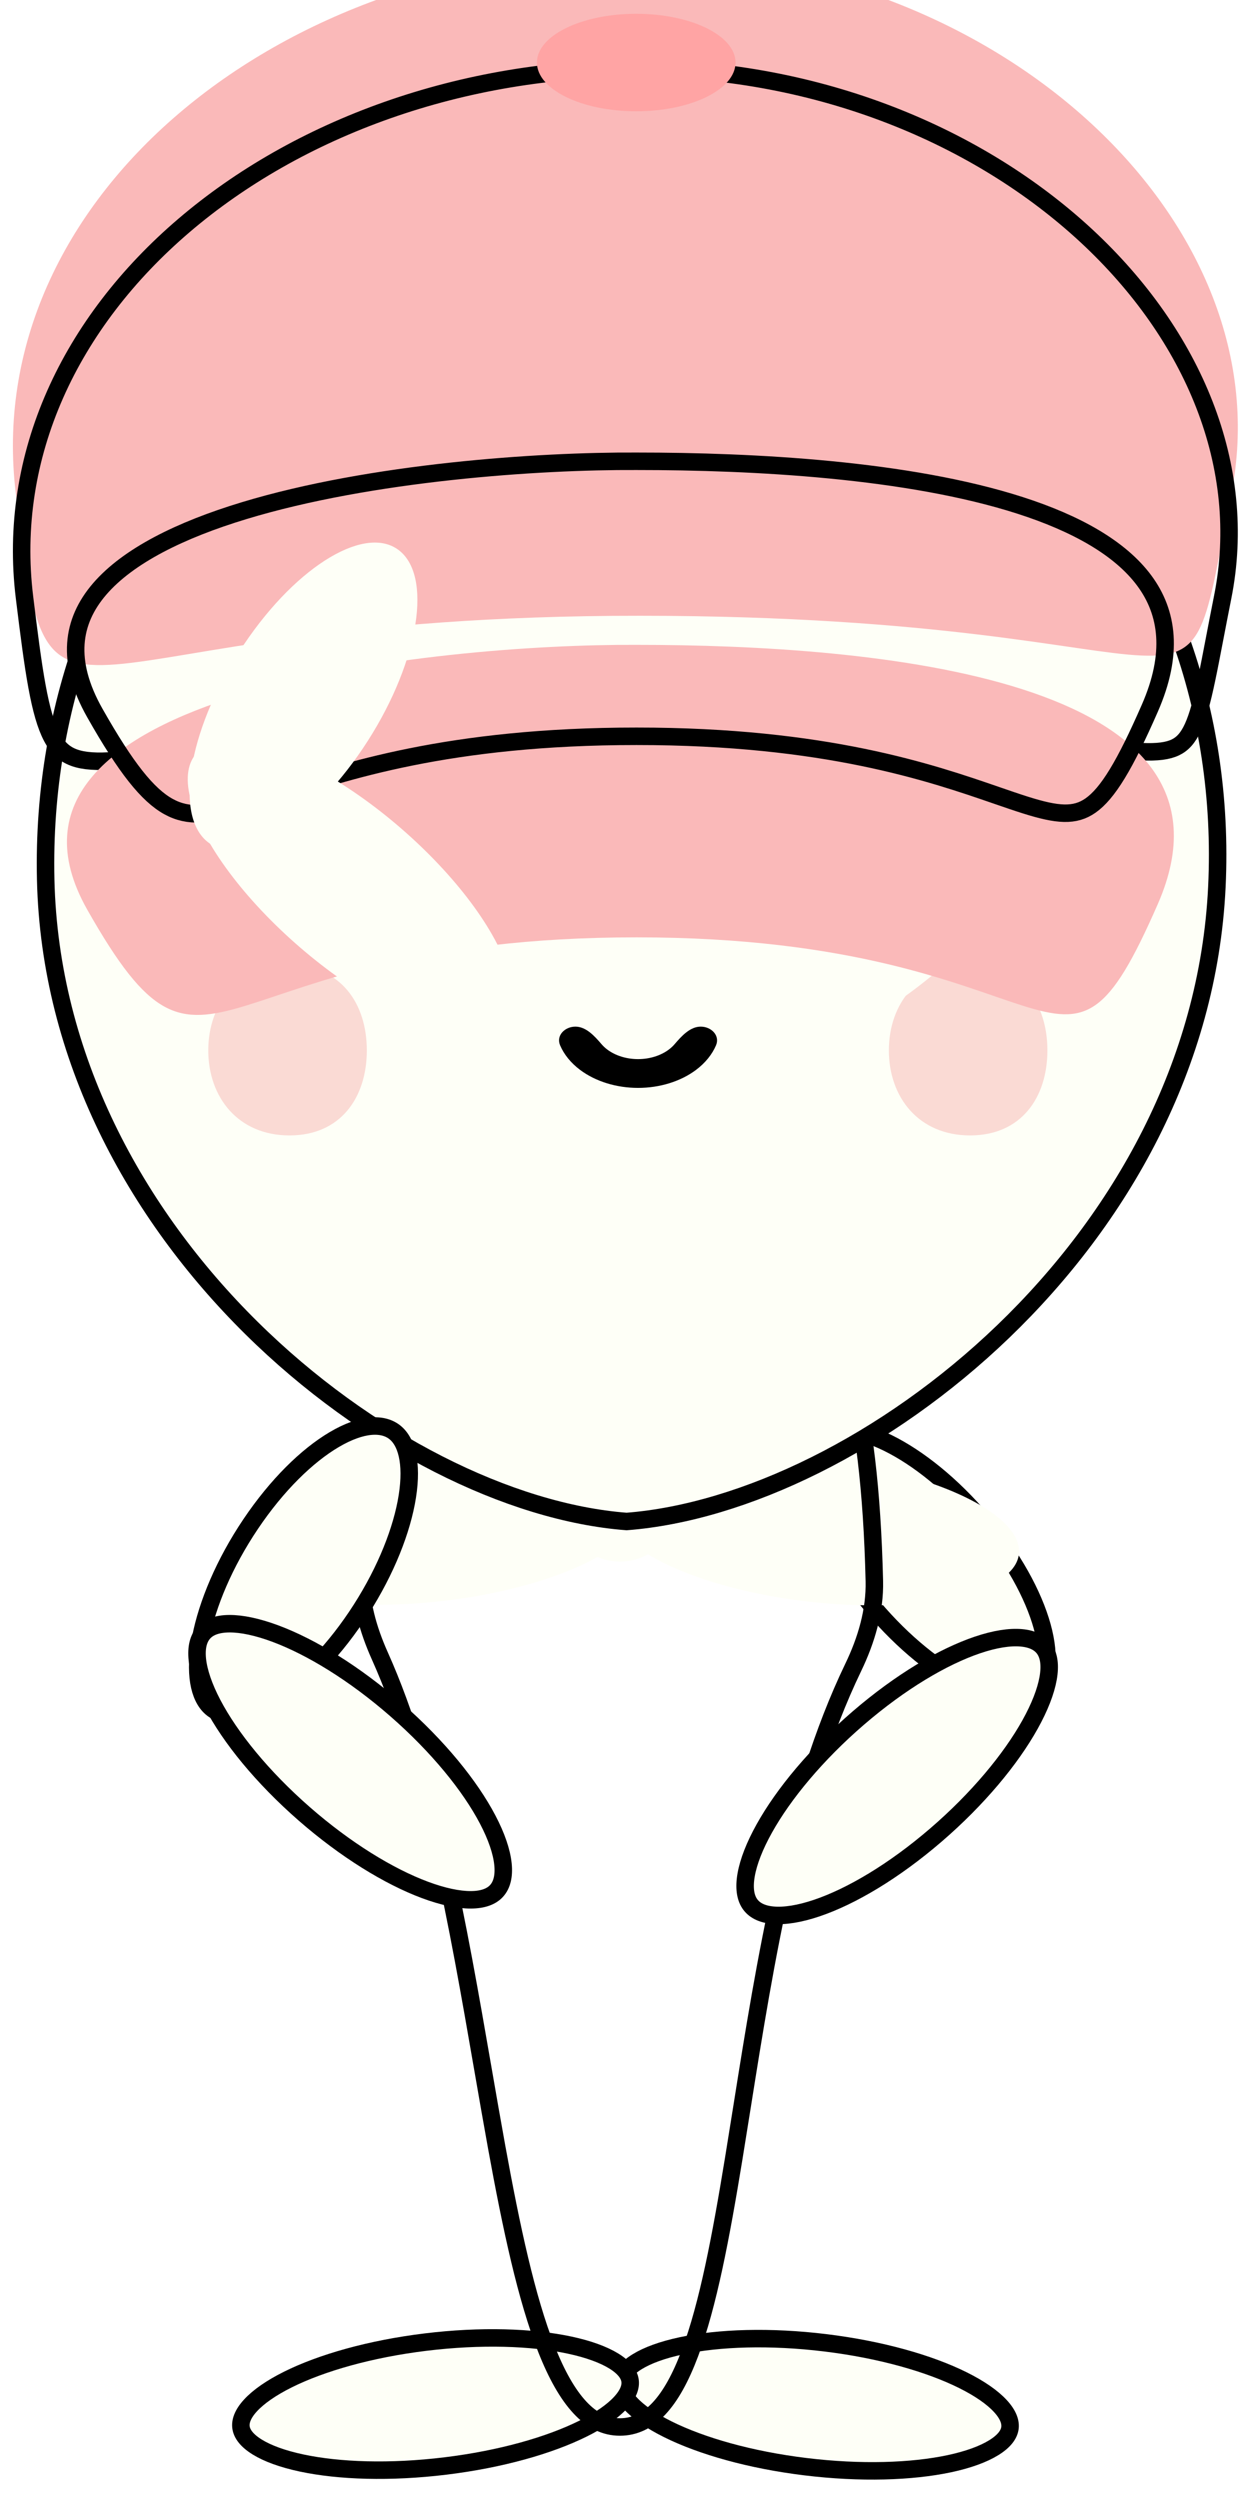 <svg width="71" height="143" viewBox="0 0 71 143" fill="none" xmlns="http://www.w3.org/2000/svg">
<g filter="url(#filter0_i_512_691)">
<ellipse cx="4.521" cy="9.965" rx="4.521" ry="9.965" transform="matrix(0.854 -0.52 0.628 0.779 42.96 84.043)" fill="#FEFFF7"/>
</g>
<path d="M56.51 87.363C58.203 89.463 59.295 91.604 59.709 93.353C60.134 95.149 59.81 96.338 59.015 96.822C58.219 97.306 56.822 97.164 55.026 96.203C53.275 95.266 51.333 93.642 49.64 91.542C47.948 89.442 46.855 87.301 46.441 85.552C46.017 83.756 46.34 82.567 47.136 82.083C47.931 81.599 49.328 81.742 51.125 82.703C52.876 83.639 54.818 85.263 56.51 87.363Z" stroke="black" fill="#FEFFF7"/>
<g filter="url(#filter1_i_512_691)">
<ellipse cx="4.089" cy="11.709" rx="4.089" ry="11.709" transform="matrix(0.16 -0.987 0.993 0.121 34.376 140.162)" fill="#FEFFF7"/>
</g>
<path d="M47.224 134.003C50.393 134.39 53.169 135.184 55.092 136.141C56.056 136.62 56.781 137.128 57.237 137.624C57.696 138.123 57.834 138.553 57.778 138.904C57.721 139.255 57.452 139.635 56.852 140.004C56.256 140.372 55.398 140.687 54.32 140.917C52.167 141.375 49.247 141.475 46.078 141.088C42.909 140.701 40.134 139.906 38.21 138.95C37.246 138.47 36.522 137.963 36.066 137.467C35.607 136.967 35.468 136.538 35.525 136.187C35.582 135.836 35.851 135.456 36.451 135.086C37.047 134.718 37.904 134.404 38.983 134.174C41.135 133.715 44.055 133.616 47.224 134.003Z" stroke="black" fill="#FEFFF7"/>
<g filter="url(#filter2_i_512_691)">
<ellipse cx="4.089" cy="11.709" rx="4.089" ry="11.709" transform="matrix(-0.16 -0.987 0.993 -0.121 13.948 142.961)" fill="#FEFFF7"/>
</g>
<path d="M24.345 133.963C27.514 133.576 30.434 133.675 32.587 134.134C33.665 134.364 34.523 134.679 35.119 135.046C35.718 135.416 35.987 135.796 36.044 136.147C36.101 136.498 35.963 136.928 35.504 137.427C35.048 137.923 34.323 138.431 33.359 138.91C31.436 139.867 28.66 140.661 25.491 141.048C22.322 141.435 19.402 141.336 17.25 140.877C16.171 140.647 15.313 140.333 14.717 139.965C14.118 139.595 13.849 139.215 13.792 138.864C13.735 138.513 13.873 138.084 14.332 137.584C14.789 137.088 15.513 136.581 16.477 136.101C18.401 135.145 21.176 134.35 24.345 133.963Z" stroke="black" fill="#FEFFF7"/>
<g filter="url(#filter3_i_512_691)">
<path d="M21.278 94.926C20.576 93.361 20.1 91.682 20.14 89.968C20.633 68.785 27.238 69.233 35.444 69.233C43.633 69.233 50.023 69.325 50.523 90.419C50.566 92.216 50.043 93.977 49.263 95.596C41.435 111.851 43.577 139.318 35.463 139.318C27.361 139.318 28.194 110.347 21.278 94.926Z" fill="#FEFFF7"/>
</g>
<path d="M21.734 94.721C21.051 93.198 20.603 91.595 20.64 89.98C20.886 79.394 22.666 74.407 25.239 72.024C27.719 69.728 31.043 69.73 35.028 69.733C35.166 69.733 35.304 69.733 35.444 69.733C39.585 69.733 43.002 69.78 45.515 72.271C48.046 74.78 49.773 79.891 50.023 90.431C50.063 92.124 49.571 93.805 48.812 95.379C45.291 102.692 43.77 112.237 42.455 120.497C42.294 121.51 42.135 122.504 41.977 123.472C41.247 127.928 40.516 131.821 39.473 134.596C38.415 137.415 37.139 138.818 35.463 138.818C34.62 138.818 33.872 138.448 33.177 137.702C32.472 136.945 31.84 135.819 31.266 134.366C30.117 131.461 29.253 127.404 28.417 122.815C28.151 121.354 27.889 119.84 27.621 118.295C26.216 110.196 24.665 101.257 21.734 94.721Z" stroke="black"/>
<path d="M69.619 50.741C69.131 60.925 64.064 69.743 57.402 76.153C50.745 82.558 42.548 86.508 35.849 87.026C29.154 86.515 20.963 82.461 14.375 75.946C7.782 69.427 2.848 60.499 2.614 50.318C2.144 29.896 17.443 13.782 36.344 13.879C55.251 13.975 70.598 30.327 69.619 50.741Z" fill="#FEFFF7" stroke="black"/>
<path d="M24.656 49.611C24.656 52.787 23.791 54.049 19.614 54.049C15.438 54.049 14.258 52.787 14.258 49.611C14.258 46.435 15.438 44.704 19.614 44.704C23.791 44.704 24.656 46.435 24.656 49.611Z" fill="black"/>
<path d="M23.702 47.443C23.702 48.893 23.306 49.469 21.395 49.469C19.483 49.469 18.943 48.893 18.943 47.443C18.943 45.993 19.483 45.203 21.395 45.203C23.306 45.203 23.702 45.993 23.702 47.443Z" fill="white"/>
<path d="M57.582 49.611C57.582 52.787 56.717 54.049 52.541 54.049C48.365 54.049 47.185 52.787 47.185 49.611C47.185 46.435 48.365 44.704 52.541 44.704C56.717 44.704 57.582 46.435 57.582 49.611Z" fill="black"/>
<path d="M56.629 47.443C56.629 48.893 56.233 49.469 54.322 49.469C52.41 49.469 51.87 48.893 51.87 47.443C51.87 45.993 52.41 45.203 54.322 45.203C56.233 45.203 56.629 45.993 56.629 47.443Z" fill="white"/>
<path d="M20.987 60.08C20.987 62.767 19.495 64.944 16.562 64.944C13.63 64.944 11.916 62.767 11.916 60.08C11.916 57.394 13.63 55.216 16.562 55.216C19.495 55.216 20.987 57.394 20.987 60.08Z" fill="#FADAD4"/>
<path d="M59.924 60.08C59.924 62.767 58.432 64.944 55.499 64.944C52.567 64.944 50.854 62.767 50.854 60.08C50.854 57.394 52.567 55.216 55.499 55.216C58.432 55.216 59.924 57.394 59.924 60.08Z" fill="#FADAD4"/>
<path d="M40.089 58.721C40.696 58.721 41.204 59.231 40.965 59.79C40.74 60.316 40.349 60.8 39.817 61.199C38.938 61.856 37.747 62.225 36.505 62.225C35.263 62.225 34.072 61.856 33.193 61.199C32.661 60.8 32.27 60.316 32.045 59.79C31.805 59.231 32.314 58.721 32.921 58.721C33.529 58.721 34.018 59.262 34.413 59.723C34.509 59.835 34.621 59.94 34.748 60.035C35.214 60.383 35.846 60.579 36.505 60.579C37.164 60.579 37.796 60.383 38.261 60.035C38.389 59.94 38.501 59.835 38.597 59.723C38.992 59.262 39.481 58.721 40.089 58.721Z" fill="black"/>
<g filter="url(#filter4_i_512_691)">
<ellipse cx="4.516" cy="11.637" rx="4.516" ry="11.637" transform="matrix(0.551 0.835 -0.758 0.652 57.662 90.253)" fill="#FEFFF7"/>
</g>
<path d="M53.54 104.964C51.138 107.031 48.707 108.47 46.729 109.138C45.739 109.472 44.887 109.605 44.221 109.545C43.556 109.486 43.126 109.24 42.886 108.877C42.646 108.513 42.558 107.973 42.691 107.226C42.824 106.478 43.171 105.58 43.726 104.585C44.833 102.599 46.715 100.327 49.116 98.26C51.517 96.194 53.949 94.755 55.926 94.087C56.917 93.752 57.769 93.62 58.435 93.68C59.1 93.739 59.53 93.984 59.77 94.348C60.01 94.712 60.098 95.252 59.965 95.999C59.832 96.746 59.485 97.645 58.93 98.64C57.823 100.626 55.941 102.898 53.54 104.964Z" stroke="black" fill="#FEFFF7"/>
<g filter="url(#filter5_i_512_691)">
<path d="M70.444 34.249C67.383 49.585 70.997 41.241 36.631 41.22C2.265 41.199 2.967 50.979 0.908 34.249C-1.152 17.519 15.845 3.301 36.642 3.407C57.438 3.513 73.504 18.913 70.444 34.249Z" fill="#FAB9B9"/>
</g>
<path d="M69.953 34.152C69.782 35.01 69.633 35.788 69.497 36.496C69.327 37.383 69.178 38.161 69.032 38.85C68.771 40.089 68.536 40.972 68.247 41.604C67.966 42.219 67.652 42.554 67.246 42.749C66.817 42.954 66.219 43.036 65.3 42.994C64.386 42.952 63.223 42.794 61.697 42.572C61.513 42.546 61.324 42.518 61.13 42.49C59.722 42.285 58.044 42.04 56.042 41.8C51.482 41.252 45.245 40.725 36.632 40.72C23.97 40.712 15.98 42.041 10.95 42.877C9.153 43.176 7.734 43.412 6.615 43.502C5.541 43.588 4.787 43.538 4.228 43.332C3.696 43.136 3.299 42.785 2.967 42.159C2.624 41.511 2.359 40.583 2.116 39.26C1.874 37.944 1.662 36.282 1.404 34.187C0.399 26.022 4.037 18.441 10.528 12.895C17.022 7.346 26.351 3.855 36.638 3.907C46.916 3.96 56.01 7.792 62.149 13.483C68.289 19.177 71.441 26.695 69.953 34.152Z" stroke="black"/>
<g filter="url(#filter6_i_512_691)">
<path d="M66.241 40.709C60.56 53.685 61.288 42.614 36.416 42.614C11.545 42.614 12.097 53.581 4.994 41.034C-2.109 28.487 25.144 25.827 36.416 25.884C49.889 25.884 71.922 27.732 66.241 40.709Z" fill="#FAB9B9"/>
</g>
<path d="M36.413 26.384L36.415 26.384C43.147 26.384 51.956 26.848 58.358 28.906C61.565 29.937 64.086 31.344 65.47 33.215C66.821 35.043 67.147 37.395 65.783 40.509C65.076 42.124 64.477 43.346 63.922 44.256C63.366 45.169 62.874 45.735 62.395 46.072C61.491 46.707 60.493 46.623 58.676 46.05C58.18 45.894 57.637 45.707 57.037 45.5C53.26 44.196 47.227 42.114 36.417 42.114C25.697 42.114 19.642 44.143 15.713 45.459C15.052 45.681 14.45 45.883 13.897 46.051C11.98 46.634 10.787 46.766 9.644 46.136C8.447 45.476 7.209 43.932 5.429 40.787C4.576 39.281 4.262 37.964 4.341 36.812C4.42 35.663 4.893 34.63 5.7 33.691C7.336 31.79 10.313 30.317 13.959 29.211C21.224 27.005 30.799 26.355 36.413 26.384Z" stroke="black"/>
<g filter="url(#filter7_i_512_691)">
<ellipse cx="4.519" cy="9.963" rx="4.519" ry="9.963" transform="matrix(0.752 0.659 -0.558 0.83 19.525 78.578)" fill="#FEFFF7"/>
</g>
<path d="M20.385 92.471C18.88 94.708 17.157 96.386 15.606 97.302C14.014 98.241 12.78 98.287 12.08 97.674C11.38 97.06 11.1 95.688 11.484 93.69C11.859 91.744 12.835 89.411 14.34 87.174C15.845 84.936 17.568 83.258 19.119 82.343C20.711 81.403 21.945 81.358 22.645 81.971C23.345 82.584 23.625 83.957 23.241 85.954C22.866 87.9 21.89 90.233 20.385 92.471Z" stroke="black" fill="#FEFFF7"/>
<g filter="url(#filter8_i_512_691)">
<ellipse cx="4.512" cy="11.656" rx="4.512" ry="11.656" transform="matrix(0.764 -0.645 0.74 0.672 7.958 95.841)" fill="#FEFFF7"/>
</g>
<path d="M23.099 98.181C25.448 100.315 27.176 102.553 28.082 104.432C28.536 105.373 28.772 106.201 28.793 106.868C28.815 107.535 28.623 107.989 28.291 108.269C27.958 108.55 27.433 108.701 26.673 108.658C25.912 108.614 24.976 108.377 23.919 107.946C21.807 107.084 19.316 105.489 16.967 103.356C14.619 101.222 12.89 98.984 11.984 97.105C11.531 96.163 11.295 95.335 11.273 94.669C11.252 94.002 11.443 93.548 11.776 93.267C12.108 92.987 12.634 92.836 13.394 92.879C14.154 92.923 15.09 93.16 16.148 93.591C18.26 94.453 20.751 96.048 23.099 98.181Z" stroke="black" fill="#FEFFF7"/>
<ellipse cx="36.4" cy="3.577" rx="5.681" ry="2.788" fill="#FFA4A4"/>
<defs>
<filter id="filter0_i_512_691" x="45.725" y="81.344" width="14.701" height="16.217" filterUnits="userSpaceOnUse" color-interpolation-filters="sRGB">
<feFlood flood-opacity="0" result="BackgroundImageFix"/>
<feBlend mode="normal" in="SourceGraphic" in2="BackgroundImageFix" result="shape"/>
<feColorMatrix in="SourceAlpha" type="matrix" values="0 0 0 0 0 0 0 0 0 0 0 0 0 0 0 0 0 0 127 0" result="hardAlpha"/>
<feOffset dy="-50"/>
<feGaussianBlur stdDeviation="2"/>
<feComposite in2="hardAlpha" operator="arithmetic" k2="-1" k3="1"/>
<feColorMatrix type="matrix" values="0 0 0 0 0.8 0 0 0 0 0.804 0 0 0 0 0.765 0 0 0 0.23 0"/>
<feBlend mode="normal" in2="shape" result="effect1_innerShadow_512_691"/>
</filter>
<filter id="filter1_i_512_691" x="35.01" y="133.266" width="23.282" height="8.559" filterUnits="userSpaceOnUse" color-interpolation-filters="sRGB">
<feFlood flood-opacity="0" result="BackgroundImageFix"/>
<feBlend mode="normal" in="SourceGraphic" in2="BackgroundImageFix" result="shape"/>
<feColorMatrix in="SourceAlpha" type="matrix" values="0 0 0 0 0 0 0 0 0 0 0 0 0 0 0 0 0 0 127 0" result="hardAlpha"/>
<feOffset dy="-50"/>
<feGaussianBlur stdDeviation="2"/>
<feComposite in2="hardAlpha" operator="arithmetic" k2="-1" k3="1"/>
<feColorMatrix type="matrix" values="0 0 0 0 0.8 0 0 0 0 0.804 0 0 0 0 0.765 0 0 0 0.23 0"/>
<feBlend mode="normal" in2="shape" result="effect1_innerShadow_512_691"/>
</filter>
<filter id="filter2_i_512_691" x="13.277" y="133.226" width="23.282" height="8.559" filterUnits="userSpaceOnUse" color-interpolation-filters="sRGB">
<feFlood flood-opacity="0" result="BackgroundImageFix"/>
<feBlend mode="normal" in="SourceGraphic" in2="BackgroundImageFix" result="shape"/>
<feColorMatrix in="SourceAlpha" type="matrix" values="0 0 0 0 0 0 0 0 0 0 0 0 0 0 0 0 0 0 127 0" result="hardAlpha"/>
<feOffset dy="-50"/>
<feGaussianBlur stdDeviation="2"/>
<feComposite in2="hardAlpha" operator="arithmetic" k2="-1" k3="1"/>
<feColorMatrix type="matrix" values="0 0 0 0 0.8 0 0 0 0 0.804 0 0 0 0 0.765 0 0 0 0.23 0"/>
<feBlend mode="normal" in2="shape" result="effect1_innerShadow_512_691"/>
</filter>
<filter id="filter3_i_512_691" x="20.138" y="65.232" width="30.388" height="74.086" filterUnits="userSpaceOnUse" color-interpolation-filters="sRGB">
<feFlood flood-opacity="0" result="BackgroundImageFix"/>
<feBlend mode="normal" in="SourceGraphic" in2="BackgroundImageFix" result="shape"/>
<feColorMatrix in="SourceAlpha" type="matrix" values="0 0 0 0 0 0 0 0 0 0 0 0 0 0 0 0 0 0 127 0" result="hardAlpha"/>
<feOffset dy="-50"/>
<feGaussianBlur stdDeviation="2"/>
<feComposite in2="hardAlpha" operator="arithmetic" k2="-1" k3="1"/>
<feColorMatrix type="matrix" values="0 0 0 0 0.8 0 0 0 0 0.804 0 0 0 0 0.765 0 0 0 0.23 0"/>
<feBlend mode="normal" in2="shape" result="effect1_innerShadow_512_691"/>
</filter>
<filter id="filter4_i_512_691" x="42.16" y="93.136" width="18.335" height="16.953" filterUnits="userSpaceOnUse" color-interpolation-filters="sRGB">
<feFlood flood-opacity="0" result="BackgroundImageFix"/>
<feBlend mode="normal" in="SourceGraphic" in2="BackgroundImageFix" result="shape"/>
<feColorMatrix in="SourceAlpha" type="matrix" values="0 0 0 0 0 0 0 0 0 0 0 0 0 0 0 0 0 0 127 0" result="hardAlpha"/>
<feOffset dy="-50"/>
<feGaussianBlur stdDeviation="2"/>
<feComposite in2="hardAlpha" operator="arithmetic" k2="-1" k3="1"/>
<feColorMatrix type="matrix" values="0 0 0 0 0.8 0 0 0 0 0.804 0 0 0 0 0.765 0 0 0 0.23 0"/>
<feBlend mode="normal" in2="shape" result="effect1_innerShadow_512_691"/>
</filter>
<filter id="filter5_i_512_691" x="0.738" y="-0.193" width="70.081" height="44.236" filterUnits="userSpaceOnUse" color-interpolation-filters="sRGB">
<feFlood flood-opacity="0" result="BackgroundImageFix"/>
<feBlend mode="normal" in="SourceGraphic" in2="BackgroundImageFix" result="shape"/>
<feColorMatrix in="SourceAlpha" type="matrix" values="0 0 0 0 0 0 0 0 0 0 0 0 0 0 0 0 0 0 127 0" result="hardAlpha"/>
<feOffset dy="-6"/>
<feGaussianBlur stdDeviation="1.8"/>
<feComposite in2="hardAlpha" operator="arithmetic" k2="-1" k3="1"/>
<feColorMatrix type="matrix" values="0 0 0 0 0.659 0 0 0 0 0.66 0 0 0 0 0.649 0 0 0 0.5 0"/>
<feBlend mode="normal" in2="shape" result="effect1_innerShadow_512_691"/>
</filter>
<filter id="filter6_i_512_691" x="3.829" y="25.883" width="63.329" height="25.169" filterUnits="userSpaceOnUse" color-interpolation-filters="sRGB">
<feFlood flood-opacity="0" result="BackgroundImageFix"/>
<feBlend mode="normal" in="SourceGraphic" in2="BackgroundImageFix" result="shape"/>
<feColorMatrix in="SourceAlpha" type="matrix" values="0 0 0 0 0 0 0 0 0 0 0 0 0 0 0 0 0 0 127 0" result="hardAlpha"/>
<feOffset dy="11"/>
<feGaussianBlur stdDeviation="2"/>
<feComposite in2="hardAlpha" operator="arithmetic" k2="-1" k3="1"/>
<feColorMatrix type="matrix" values="0 0 0 0 0.957 0 0 0 0 0.957 0 0 0 0 0.957 0 0 0 0.25 0"/>
<feBlend mode="normal" in2="shape" result="effect1_innerShadow_512_691"/>
</filter>
<filter id="filter7_i_512_691" x="10.844" y="81.034" width="13.038" height="17.577" filterUnits="userSpaceOnUse" color-interpolation-filters="sRGB">
<feFlood flood-opacity="0" result="BackgroundImageFix"/>
<feBlend mode="normal" in="SourceGraphic" in2="BackgroundImageFix" result="shape"/>
<feColorMatrix in="SourceAlpha" type="matrix" values="0 0 0 0 0 0 0 0 0 0 0 0 0 0 0 0 0 0 127 0" result="hardAlpha"/>
<feOffset dy="-50"/>
<feGaussianBlur stdDeviation="2"/>
<feComposite in2="hardAlpha" operator="arithmetic" k2="-1" k3="1"/>
<feColorMatrix type="matrix" values="0 0 0 0 0.8 0 0 0 0 0.804 0 0 0 0 0.765 0 0 0 0.23 0"/>
<feBlend mode="normal" in2="shape" result="effect1_innerShadow_512_691"/>
</filter>
<filter id="filter8_i_512_691" x="10.74" y="92.406" width="18.587" height="16.725" filterUnits="userSpaceOnUse" color-interpolation-filters="sRGB">
<feFlood flood-opacity="0" result="BackgroundImageFix"/>
<feBlend mode="normal" in="SourceGraphic" in2="BackgroundImageFix" result="shape"/>
<feColorMatrix in="SourceAlpha" type="matrix" values="0 0 0 0 0 0 0 0 0 0 0 0 0 0 0 0 0 0 127 0" result="hardAlpha"/>
<feOffset dy="-50"/>
<feGaussianBlur stdDeviation="2"/>
<feComposite in2="hardAlpha" operator="arithmetic" k2="-1" k3="1"/>
<feColorMatrix type="matrix" values="0 0 0 0 0.8 0 0 0 0 0.804 0 0 0 0 0.765 0 0 0 0.23 0"/>
<feBlend mode="normal" in2="shape" result="effect1_innerShadow_512_691"/>
</filter>
</defs>
</svg>
